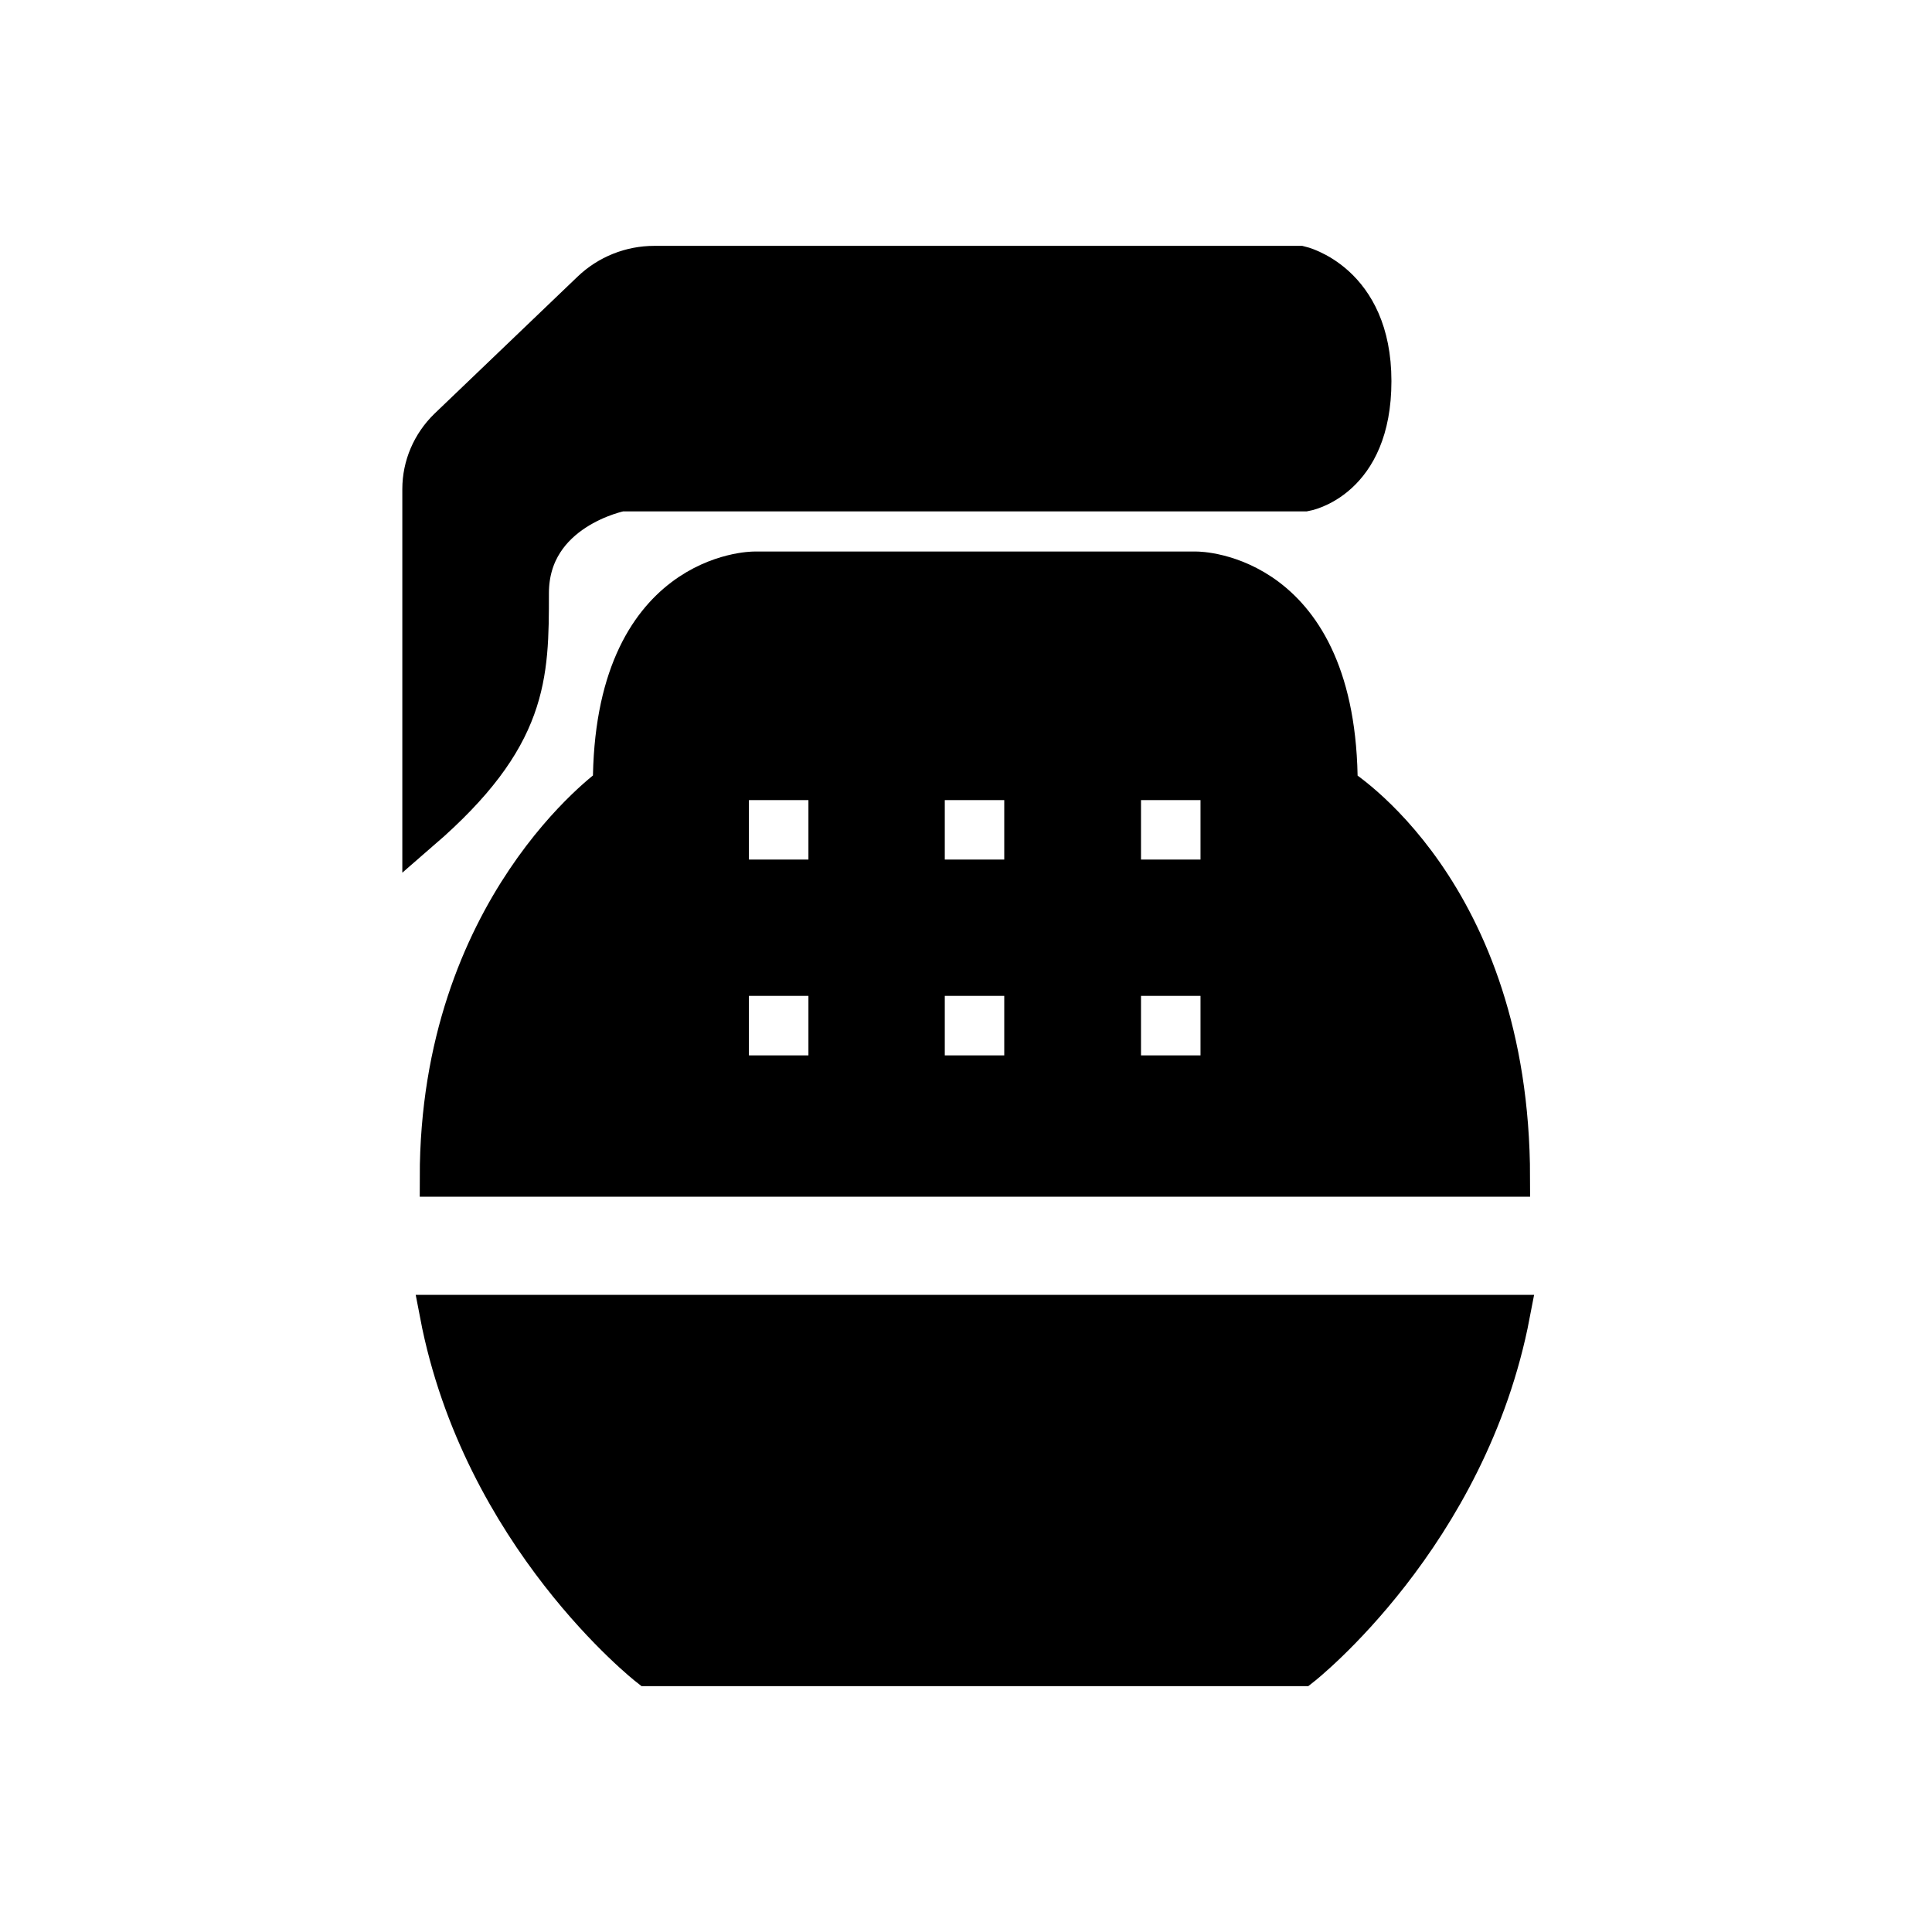 <svg width="50" height="50" viewBox="0 0 50 50" fill="current" stroke="current" xmlns="http://www.w3.org/2000/svg">
<path d="M11.363 34.01C12.461 39.755 16.775 43.137 16.775 43.137H33.686C33.686 43.137 38 39.755 39.098 34.01H11.363Z"/>
<path d="M10.912 21.49V12.657C10.912 12.059 11.157 11.49 11.588 11.069L15.294 7.52C15.735 7.098 16.323 6.863 16.931 6.863H33.647C33.647 6.863 35.51 7.284 35.51 9.863C35.51 12.441 33.774 12.735 33.774 12.735H16.069C16.069 12.735 13.706 13.196 13.706 15.353C13.706 17.51 13.696 19.078 10.912 21.49Z"/>
<path d="M34.618 20.324H34.637C34.637 14.774 30.971 14.774 30.971 14.774H19.51C19.51 14.774 15.843 14.774 15.843 20.324H15.833C15.833 20.324 11.363 23.49 11.363 30.471H39.098C39.088 23.029 34.618 20.324 34.618 20.324ZM21.422 27.814H18.882V25.274H21.422V27.814ZM21.422 22.745H18.882V20.206H21.422V22.745ZM26.49 27.814H23.951V25.274H26.49V27.814ZM26.49 22.745H23.951V20.206H26.49V22.745ZM31.569 27.814H29.029V25.274H31.569V27.814ZM31.569 22.745H29.029V20.206H31.569V22.745Z"/>
</svg>
